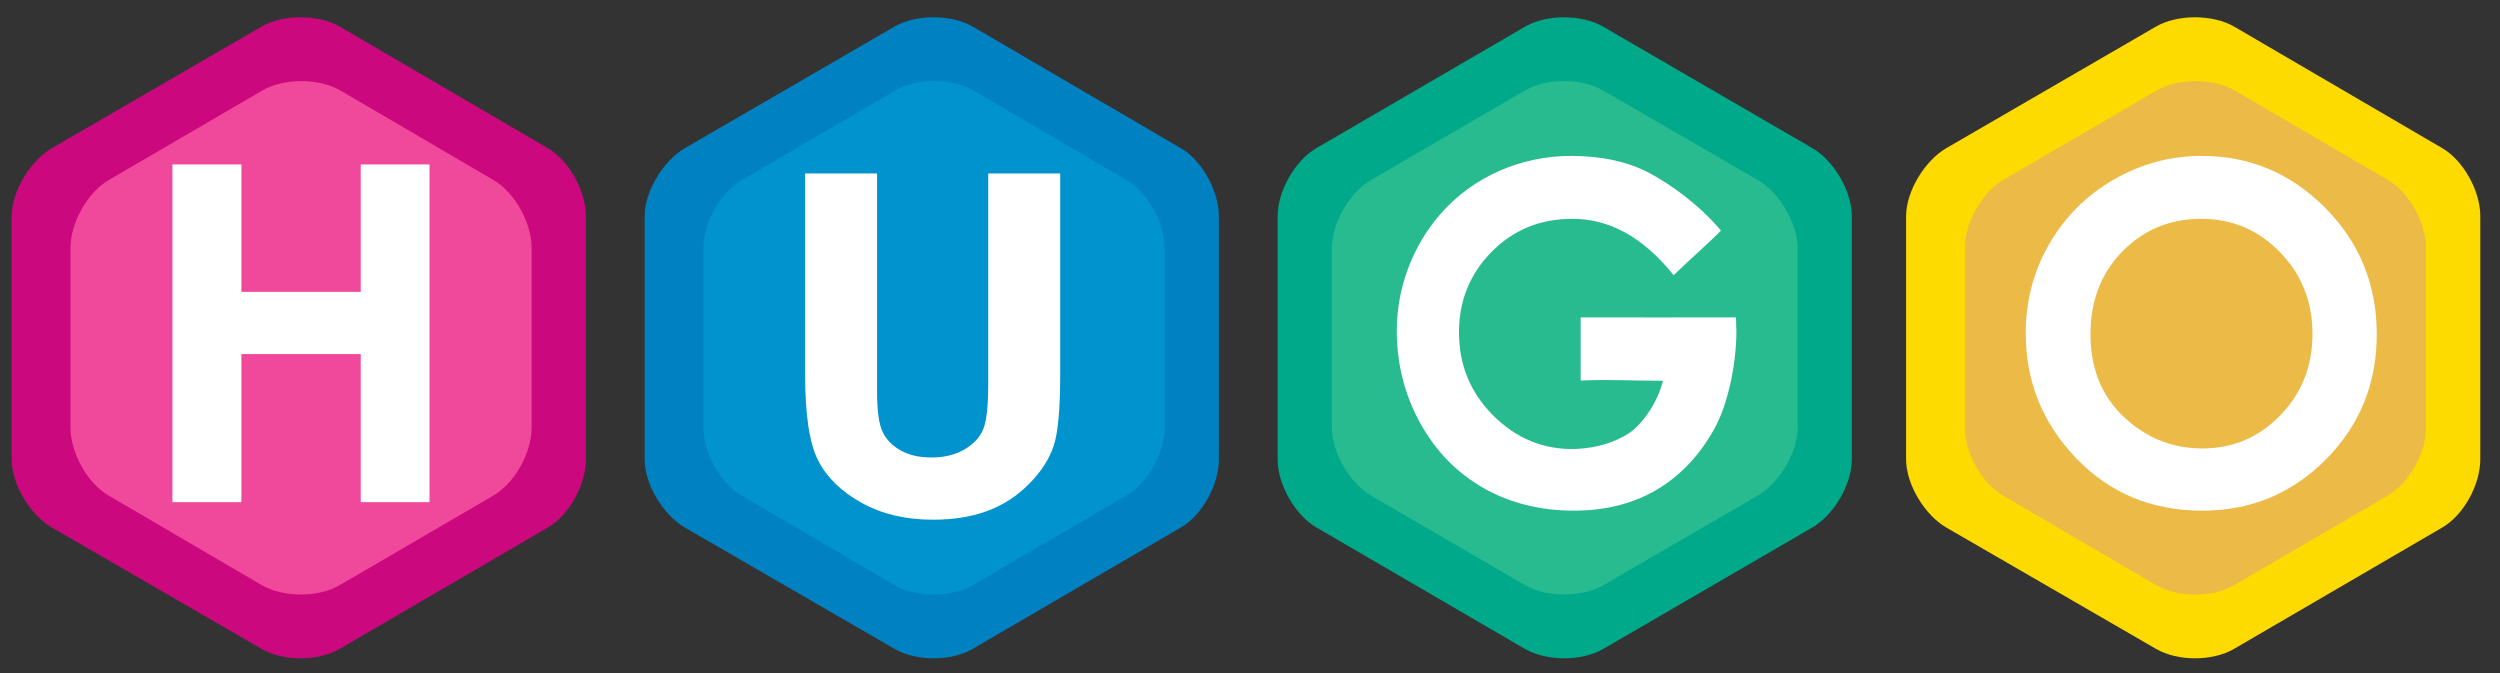 <?xml version="1.0" encoding="utf-8"?>
<!-- Generator: Adobe Illustrator 16.0.0, SVG Export Plug-In . SVG Version: 6.00 Build 0)  -->
<svg version="1.2" baseProfile="tiny" id="Layer_1" xmlns="http://www.w3.org/2000/svg" xmlns:xlink="http://www.w3.org/1999/xlink"
	 x="0px" y="0px" width="156px" height="42px" viewBox="197 53 156 42" xml:space="preserve">
<rect x="197" y="53" width="156" height="42" fill="#333333" stroke="none"/>
<g>
	<path fill="#CB087E" d="M233.56,81.674c0,1.554-1.027,3.46-2.368,4.24l-13.002,7.579c-1.342,0.781-3.52,0.781-4.861,0
		l-13.099-7.579c-1.341-0.78-2.501-2.687-2.501-4.24v-15.19c0-1.551,1.169-3.459,2.509-4.239l13.073-7.581
		c1.341-0.781,3.554-0.781,4.896,0l12.975,7.58c1.341,0.78,2.377,2.688,2.377,4.239V81.674z"/>
	<g>
		<path fill="#F0489B" d="M230.175,79.684c0,1.553-1.045,3.459-2.387,4.239l-9.588,5.591c-1.341,0.78-3.523,0.78-4.865,0
			l-9.556-5.591c-1.342-0.78-2.38-2.687-2.38-4.239V68.475c0-1.552,1.045-3.46,2.386-4.24l9.588-5.59c1.342-0.78,3.524-0.78,4.866,0
			l9.556,5.59c1.341,0.779,2.38,2.688,2.38,4.24V79.684z"/>
	</g>
	<path fill="#0082C2" d="M273.057,81.674c0,1.554-1.027,3.46-2.368,4.24l-13.002,7.579c-1.34,0.781-3.518,0.781-4.86,0l-13.1-7.579
		c-1.34-0.78-2.5-2.687-2.5-4.24v-15.19c0-1.551,1.168-3.459,2.51-4.239l13.072-7.581c1.341-0.781,3.555-0.781,4.896,0l12.975,7.58
		c1.341,0.78,2.376,2.688,2.376,4.239V81.674z"/>
	<g>
		<path fill="#0093CD" d="M269.672,79.684c0,1.553-1.046,3.459-2.388,4.239l-9.587,5.591c-1.341,0.78-3.523,0.78-4.865,0
			l-9.556-5.591c-1.342-0.78-2.381-2.687-2.381-4.239V68.475c0-1.552,1.046-3.46,2.387-4.24l9.588-5.59
			c1.342-0.78,3.524-0.78,4.865,0l9.556,5.59c1.341,0.779,2.381,2.688,2.381,4.24V79.684z"/>
	</g>
	<path fill="#00A98A" d="M312.554,81.674c0,1.554-1.119,3.46-2.463,4.24l-13.048,7.579c-1.342,0.781-3.54,0.781-4.883,0
		l-13.018-7.579c-1.34-0.78-2.417-2.687-2.417-4.24v-15.19c0-1.551,1.074-3.459,2.415-4.239l13.023-7.581
		c1.344-0.779,3.531-0.779,4.874,0l13.056,7.581c1.343,0.779,2.46,2.688,2.46,4.239V81.674L312.554,81.674z"/>
	<g>
		<path fill="#28BB90" d="M309.171,79.684c0,1.553-1.141,3.459-2.483,4.239l-9.634,5.591c-1.34,0.78-3.546,0.78-4.891,0
			l-9.612-5.591c-1.342-0.78-2.44-2.687-2.44-4.239V68.475c0-1.552,1.094-3.46,2.436-4.24l9.611-5.59c1.342-0.78,3.535-0.78,4.875,0
			l9.658,5.59c1.34,0.779,2.48,2.688,2.48,4.24V79.684z"/>
	</g>
	<path fill="#FDDA00" d="M351.769,81.674c0,1.554-1.025,3.46-2.366,4.24l-13.004,7.579c-1.34,0.781-3.519,0.781-4.859,0
		l-13.099-7.579c-1.34-0.78-2.5-2.687-2.5-4.24v-15.19c0-1.551,1.167-3.459,2.508-4.239l13.074-7.581
		c1.34-0.781,3.553-0.781,4.895,0l12.977,7.58c1.339,0.78,2.375,2.688,2.375,4.239V81.674z"/>
	<path fill="#ECBA46" d="M348.387,79.684c0,1.553-1.049,3.459-2.39,4.239l-9.588,5.591c-1.342,0.78-3.522,0.78-4.863,0l-9.558-5.591
		c-1.34-0.78-2.379-2.687-2.379-4.239V68.475c0-1.552,1.046-3.46,2.386-4.24l9.59-5.59c1.339-0.78,3.521-0.78,4.863,0l9.557,5.59
		c1.34,0.779,2.382,2.688,2.382,4.24V79.684L348.387,79.684z"/>
	<g>
		<path fill="#FFFFFF" d="M207.758,63.26h4.306v7.952h7.445V63.26h4.292v21.074h-4.292v-9.24h-7.445v9.24h-4.306V63.26z"/>
	</g>
	<g>
		<path fill="#FFFFFF" d="M247.238,63.823h4.491v13.628c0,1.175,0.114,2.006,0.343,2.492c0.23,0.486,0.607,0.875,1.135,1.167
			c0.527,0.29,1.165,0.438,1.911,0.438c0.789,0,1.468-0.164,2.037-0.487c0.57-0.325,0.964-0.739,1.183-1.239
			c0.217-0.499,0.327-1.457,0.327-2.87V63.823h4.491v12.565c0,2.12-0.133,3.59-0.4,4.413c-0.266,0.821-0.774,1.613-1.525,2.378
			c-0.752,0.764-1.617,1.33-2.597,1.697c-0.98,0.366-2.12,0.553-3.42,0.553c-1.705,0-3.188-0.352-4.451-1.054
			c-1.262-0.7-2.167-1.578-2.709-2.636c-0.542-1.055-0.815-2.84-0.815-5.352L247.238,63.823L247.238,63.823z"/>
	</g>
	<g>
		<g>
			<path fill="#FFFFFF" d="M304.387,67.385c-0.639,0.674-1.84,1.708-2.949,2.786c-1.934-2.399-4.02-3.516-6.322-3.516
				c-2.006,0-3.687,0.688-5.042,2.063c-1.354,1.375-2.033,3.047-2.033,5.014c0,2.035,0.705,3.757,2.111,5.172
				c1.403,1.413,3.141,2.188,5.201,2.109c1.342-0.051,2.511-0.463,3.28-0.971c0.771-0.508,1.77-1.808,2.137-3.284
				c-2.444,0-3.001-0.09-5.136-0.014c0-2.044,0-2.574,0-3.939c3.229,0.012,6.46-0.001,9.69,0c0.012,0.323,0.017,0.527,0.027,0.883
				c0,1.845-0.462,4.438-1.387,6.09c-0.924,1.653-2.118,2.913-3.587,3.782c-1.471,0.869-3.194,1.304-5.171,1.304
				c-2.114,0-4.004-0.477-5.662-1.426c-1.658-0.951-2.969-2.305-3.936-4.062c-0.966-1.758-1.44-3.661-1.449-5.687
				c-0.009-2.659,0.944-5.266,2.676-7.278c2.062-2.397,5.109-3.701,8.261-3.682c1.766,0.01,3.45,0.321,4.891,1.103
				C301.2,64.494,302.941,65.68,304.387,67.385z"/>
		</g>
	</g>
	<g>
		<path fill="#FFFFFF" d="M334.402,62.729c2.979,0,5.544,1.08,7.688,3.238c2.146,2.159,3.219,4.791,3.219,7.893
			c0,3.078-1.058,5.679-3.173,7.809c-2.118,2.129-4.687,3.196-7.708,3.196c-3.163,0-5.791-1.094-7.883-3.281
			c-2.096-2.188-3.14-4.786-3.14-7.793c0-2.016,0.488-3.869,1.462-5.559c0.975-1.69,2.313-3.031,4.021-4.02
			C330.596,63.224,332.432,62.729,334.402,62.729z M334.358,66.655c-1.951,0-3.592,0.679-4.92,2.035
			c-1.329,1.356-1.993,3.08-1.993,5.17c0,2.332,0.837,4.174,2.508,5.531c1.304,1.062,2.792,1.591,4.476,1.591
			c1.904,0,3.524-0.688,4.86-2.063c1.341-1.375,2.01-3.07,2.01-5.086c0-2.005-0.675-3.704-2.022-5.092
			C337.929,67.35,336.288,66.655,334.358,66.655z"/>
	</g>
</g>
</svg>
